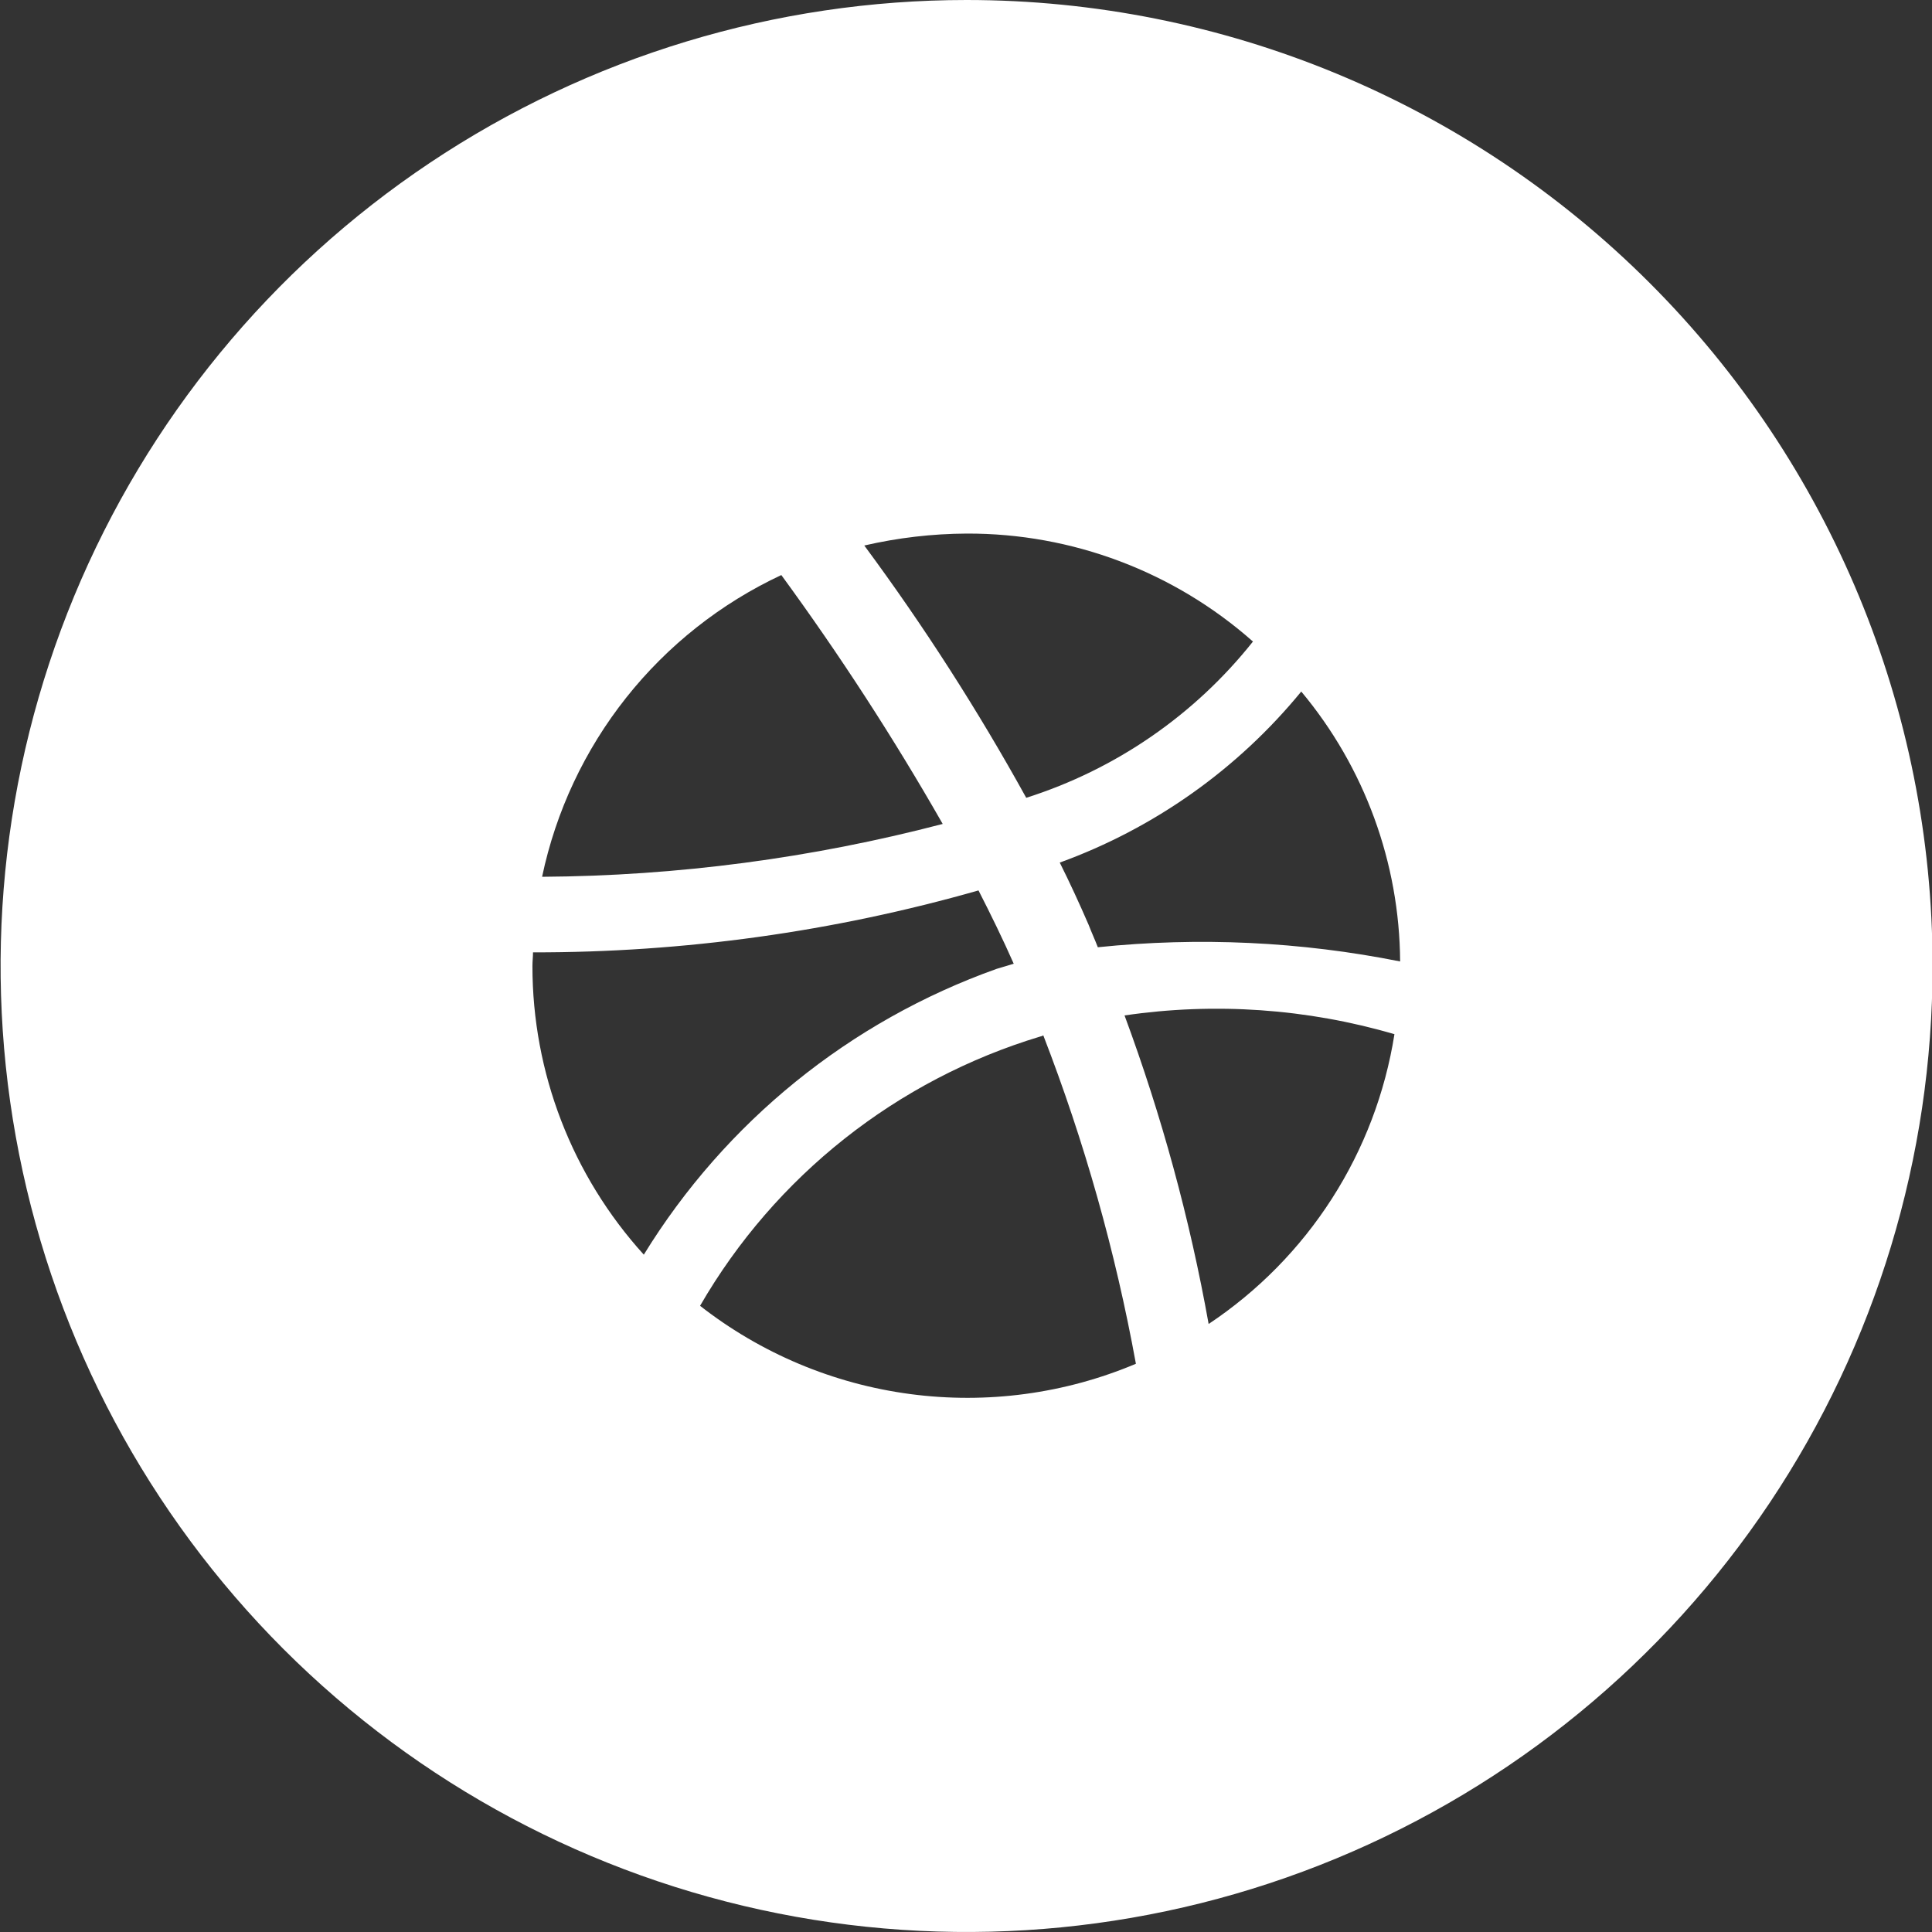<svg width="34" height="34" viewBox="0 0 34 34" fill="none" xmlns="http://www.w3.org/2000/svg">
<rect x="0" y="0" width="34" height="34" fill="#333333" stroke="none"/>
<g clip-path="url(#clip0)">
<path fill-rule="evenodd" clip-rule="evenodd" d="M17.54 17.05L17.84 16.96C17.65 16.53 17.44 16.1 17.22 15.67C14.671 16.397 12.032 16.764 9.38 16.76C9.38 16.84 9.37 16.92 9.37 17C9.369 18.878 10.068 20.689 11.33 22.08C12.766 19.744 14.957 17.97 17.54 17.05ZM16.59 14.5C15.727 12.988 14.778 11.526 13.75 10.12C12.685 10.618 11.75 11.357 11.019 12.279C10.289 13.2 9.782 14.279 9.54 15.43C11.92 15.415 14.288 15.102 16.59 14.5ZM18.31 18.24C15.783 19.001 13.641 20.696 12.32 22.98C13.392 23.818 14.668 24.354 16.017 24.533C17.365 24.712 18.737 24.529 19.99 24C19.63 22.026 19.084 20.091 18.36 18.22C18.346 18.231 18.328 18.238 18.31 18.24ZM22.05 11.29C20.66 10.06 18.866 9.383 17.01 9.39C16.404 9.393 15.801 9.464 15.21 9.6C16.257 11.015 17.209 12.499 18.06 14.04C19.634 13.54 21.023 12.583 22.05 11.29ZM19.79 17.87C20.443 19.633 20.939 21.45 21.27 23.3C22.138 22.722 22.877 21.971 23.44 21.093C24.003 20.215 24.377 19.23 24.54 18.2C22.999 17.749 21.379 17.637 19.79 17.87ZM18.65 15.18C18.83 15.54 19 15.91 19.16 16.28C19.21 16.41 19.27 16.54 19.32 16.67C21.096 16.486 22.89 16.57 24.64 16.92C24.629 15.183 24.014 13.503 22.9 12.17C21.78 13.537 20.311 14.577 18.65 15.18ZM17.01 0C13.648 0 10.361 0.997 7.566 2.865C4.77 4.733 2.591 7.388 1.304 10.494C0.018 13.601 -0.319 17.019 0.337 20.316C0.993 23.614 2.612 26.643 4.989 29.021C7.367 31.398 10.396 33.017 13.694 33.673C16.991 34.329 20.41 33.993 23.516 32.706C26.622 31.419 29.277 29.241 31.145 26.445C33.013 23.649 34.01 20.362 34.01 17C34.01 12.491 32.219 8.167 29.031 4.979C25.843 1.791 21.519 0 17.01 0Z" fill="white"/>
</g>
<defs>
<clipPath id="clip0">
<rect width="34" height="34" fill="white"/>
</clipPath>
</defs>
</svg>
